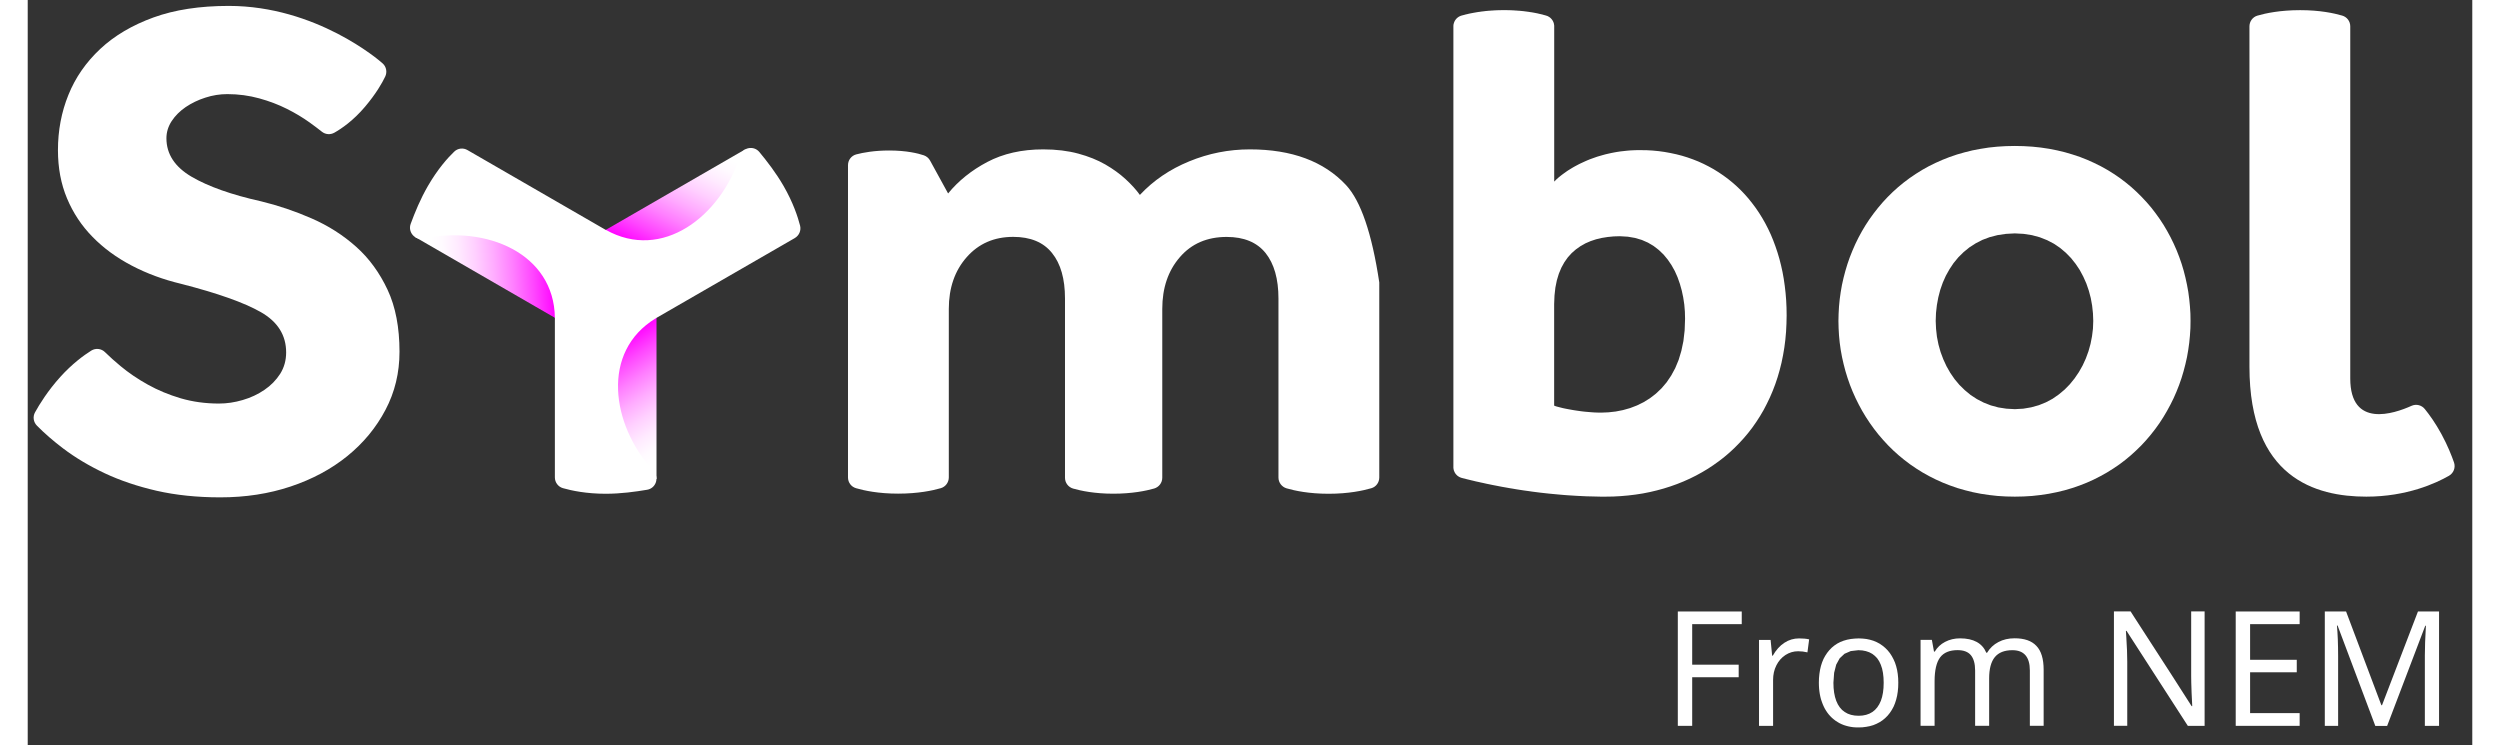 <?xml version="1.0" encoding="UTF-8" standalone="no"?>
<!DOCTYPE svg PUBLIC "-//W3C//DTD SVG 1.1//EN" "http://www.w3.org/Graphics/SVG/1.1/DTD/svg11.dtd">
<svg version="1.1" xmlns="http://www.w3.org/2000/svg" xmlns:xlink="http://www.w3.org/1999/xlink" preserveAspectRatio="xMidYMid meet" viewBox="113.589 257.797 414.901 126.467" width="410.9" height="122.47"><rect x="113.589" y="257.797" width="414.901" height="126.467" fill="#333333" stroke="none"/><defs><path d="M203.98 338.82L220.31 339.1L220.31 311.74L211.69 300.74L203.98 311.74L203.98 338.82Z" id="dowvUOZOJ"></path><linearGradient id="gradientb8awBRvMUf" gradientUnits="userSpaceOnUse" x1="219.59" y1="336.58" x2="196.91" y2="302.13"><stop style="stop-color: #ffffff;stop-opacity: 1" offset="0%"></stop><stop style="stop-color: #fffaff;stop-opacity: 1" offset="4.93%"></stop><stop style="stop-color: #ffeaff;stop-opacity: 1" offset="11.12%"></stop><stop style="stop-color: #ffd0ff;stop-opacity: 1" offset="18%"></stop><stop style="stop-color: #ffacff;stop-opacity: 1" offset="25.36%"></stop><stop style="stop-color: #ff7eff;stop-opacity: 1" offset="33.12%"></stop><stop style="stop-color: #ff46ff;stop-opacity: 1" offset="41.21%"></stop><stop style="stop-color: #ff05ff;stop-opacity: 1" offset="49.43%"></stop><stop style="stop-color: #ff00ff;stop-opacity: 1" offset="50%"></stop></linearGradient><path d="M243.21 297.85L235.39 283.13L211.7 296.81L206.48 309.78L219.75 311.39L243.21 297.85Z" id="b5c2BEMNBg"></path><linearGradient id="gradientebwdAiYXr" gradientUnits="userSpaceOnUse" x1="233.6" y1="285.11" x2="215.1" y2="321.98"><stop style="stop-color: #ffffff;stop-opacity: 1" offset="0%"></stop><stop style="stop-color: #fffaff;stop-opacity: 1" offset="4.93%"></stop><stop style="stop-color: #ffeaff;stop-opacity: 1" offset="11.12%"></stop><stop style="stop-color: #ffd0ff;stop-opacity: 1" offset="18%"></stop><stop style="stop-color: #ffacff;stop-opacity: 1" offset="25.36%"></stop><stop style="stop-color: #ff7eff;stop-opacity: 1" offset="33.12%"></stop><stop style="stop-color: #ff46ff;stop-opacity: 1" offset="41.21%"></stop><stop style="stop-color: #ff05ff;stop-opacity: 1" offset="49.43%"></stop><stop style="stop-color: #ff00ff;stop-opacity: 1" offset="50%"></stop></linearGradient><path d="M188.15 283.95L179.38 298.05L203.07 311.74L216.91 309.77L211.6 297.5L188.15 283.95Z" id="b3W2OhCNbK"></path><linearGradient id="gradientdHwuZaOuz" gradientUnits="userSpaceOnUse" x1="181.99" y1="298.62" x2="223.17" y2="296.21"><stop style="stop-color: #ffffff;stop-opacity: 1" offset="0%"></stop><stop style="stop-color: #fffaff;stop-opacity: 1" offset="4.93%"></stop><stop style="stop-color: #ffeaff;stop-opacity: 1" offset="11.12%"></stop><stop style="stop-color: #ffd0ff;stop-opacity: 1" offset="18%"></stop><stop style="stop-color: #ffacff;stop-opacity: 1" offset="25.36%"></stop><stop style="stop-color: #ff7eff;stop-opacity: 1" offset="33.12%"></stop><stop style="stop-color: #ff46ff;stop-opacity: 1" offset="41.21%"></stop><stop style="stop-color: #ff05ff;stop-opacity: 1" offset="49.43%"></stop><stop style="stop-color: #ff00ff;stop-opacity: 1" offset="50%"></stop></linearGradient><path d="M241.87 289.35C240.56 287.09 239.09 285.2 237.77 283.6C236.81 282.44 234.95 282.8 234.5 284.23C231.21 294.56 221.26 302.18 211.71 296.81C211.71 296.81 211.71 296.81 211.71 296.81C211.71 296.81 211.71 296.81 211.71 296.81C211.71 296.81 211.71 296.81 211.7 296.81C211.7 296.81 211.7 296.81 211.69 296.81L211.68 296.81C197.61 288.68 189.8 284.17 188.23 283.27C187.5 282.84 186.57 282.95 185.97 283.54C184.89 284.57 183.18 286.48 181.52 289.35C180.21 291.61 179.31 293.84 178.59 295.78C178.07 297.19 179.31 298.62 180.77 298.3C191.36 295.99 202.93 300.78 203.06 311.74C203.06 311.74 203.07 311.74 203.07 311.74C203.07 311.74 203.07 311.74 203.07 311.74C203.07 311.74 203.07 311.75 203.06 311.75C203.06 328 203.06 337.02 203.06 338.83C203.06 339.67 203.62 340.42 204.43 340.65C205.87 341.06 208.38 341.6 211.68 341.6C214.3 341.6 216.68 341.26 218.72 340.92C220.2 340.67 220.82 338.88 219.8 337.77C212.55 329.81 210.9 317.48 220.14 311.85C220.2 311.82 220.25 311.79 220.31 311.75C220.31 311.75 220.31 311.75 220.3 311.74C220.3 311.74 220.3 311.74 220.3 311.74C220.3 311.74 220.3 311.74 220.3 311.74C220.3 311.74 220.3 311.74 220.3 311.74L220.32 311.74C234.39 303.62 242.21 299.11 243.77 298.21C244.52 297.77 244.88 296.92 244.68 296.1C244.31 294.66 243.52 292.21 241.87 289.35Z" id="a1BX4256n3"></path><path d="M523.25 331.46C522.23 329.59 521.19 328.15 520.44 327.23C519.9 326.55 518.98 326.32 518.19 326.67C515.18 328.03 507.78 330.51 507.78 322.03C507.78 321.24 507.78 262.26 507.78 262.26C507.78 261.41 507.22 260.67 506.4 260.44C505.03 260.04 502.63 259.52 499.28 259.52C495.88 259.52 493.43 260.04 492.02 260.45C491.21 260.69 490.67 261.43 490.67 262.28C490.67 262.28 490.67 319.49 490.67 320.04C490.67 338.9 501.89 342.09 510.51 342.09C517.4 342.09 522.33 339.81 524.53 338.55C525.33 338.09 525.68 337.15 525.39 336.29C524.99 335.14 524.3 333.39 523.25 331.46Z" id="a3oZPMHRl8"></path><path d="M337.34 289.21C333.58 285.18 328.14 283.15 321.01 283.15C317.44 283.15 314.01 283.83 310.73 285.18C307.45 286.52 304.65 288.42 302.35 290.88C301.72 290 300.91 289.11 299.92 288.2C298.93 287.29 297.78 286.46 296.48 285.71C295.17 284.96 293.64 284.34 291.9 283.87C290.16 283.4 288.17 283.15 285.95 283.15C282.31 283.15 279.14 283.87 276.45 285.29C273.76 286.71 271.54 288.5 269.8 290.63C269.49 290.08 267.05 285.61 266.74 285.05C266.52 284.64 266.14 284.32 265.69 284.16C264.71 283.83 262.75 283.34 259.79 283.34C257.29 283.34 255.39 283.69 254.21 284C253.38 284.22 252.81 284.97 252.81 285.83C252.81 291.13 252.81 333.54 252.81 338.84C252.81 339.69 253.37 340.43 254.19 340.66C255.56 341.06 257.96 341.58 261.31 341.58C264.71 341.58 267.16 341.06 268.57 340.65C269.37 340.41 269.92 339.67 269.92 338.82C269.92 335.96 269.92 313.09 269.92 310.23C269.92 306.67 270.93 303.74 272.96 301.44C274.98 299.15 277.61 298 280.85 298C283.78 298 285.98 298.91 287.44 300.74C288.91 302.56 289.64 305.13 289.64 308.46C289.64 311.5 289.64 335.85 289.64 338.89C289.64 339.74 290.2 340.48 291.02 340.72C292.36 341.1 294.65 341.59 297.84 341.59C301.06 341.59 303.41 341.1 304.77 340.71C305.59 340.47 306.15 339.73 306.15 338.88C306.15 336.01 306.15 313.1 306.15 310.24C306.15 306.67 307.14 303.75 309.13 301.45C311.1 299.16 313.76 298.01 317.08 298.01C320.01 298.01 322.21 298.92 323.68 300.74C325.14 302.57 325.87 305.14 325.87 308.47C325.87 311.51 325.87 335.81 325.87 338.85C325.87 339.7 326.44 340.44 327.25 340.68C328.62 341.08 331.03 341.6 334.37 341.6C337.77 341.6 340.22 341.07 341.63 340.66C342.44 340.43 342.98 339.68 342.98 338.84C342.98 336.63 342.98 325.6 342.98 305.73C341.73 297.41 339.85 291.91 337.34 289.21Z" id="a13QOcCFvv"></path><path d="M364.67 259.52L364.91 259.53L365.15 259.53L365.38 259.54L365.61 259.55L365.84 259.56L366.06 259.58L366.28 259.59L366.5 259.61L366.71 259.62L366.92 259.64L367.13 259.66L367.33 259.68L367.53 259.7L367.73 259.73L367.92 259.75L368.11 259.78L368.29 259.8L368.47 259.83L368.65 259.86L368.82 259.88L368.99 259.91L369.16 259.94L369.32 259.97L369.48 260L369.63 260.03L369.78 260.06L369.93 260.09L370.07 260.13L370.21 260.16L370.35 260.19L370.48 260.22L370.61 260.25L370.73 260.28L370.85 260.32L370.97 260.35L371.08 260.38L371.19 260.41L371.29 260.44L371.35 260.46L371.41 260.48L371.47 260.5L371.53 260.52L371.59 260.55L371.64 260.58L371.7 260.61L371.75 260.64L371.8 260.67L371.85 260.7L371.9 260.74L371.95 260.78L372 260.81L372.04 260.85L372.09 260.9L372.13 260.94L372.17 260.98L372.21 261.03L372.25 261.07L372.29 261.12L372.32 261.17L372.36 261.22L372.39 261.27L372.42 261.32L372.45 261.37L372.48 261.43L372.5 261.48L372.53 261.54L372.55 261.59L372.57 261.65L372.59 261.71L372.61 261.77L372.62 261.83L372.63 261.89L372.64 261.95L372.65 262.01L372.66 262.07L372.67 262.14L372.67 262.2L372.67 262.26L372.67 288.62L372.8 288.49L372.93 288.36L373.08 288.21L373.25 288.07L373.42 287.91L373.61 287.76L373.82 287.59L374.03 287.43L374.26 287.26L374.5 287.09L374.75 286.91L375.01 286.73L375.29 286.56L375.58 286.38L375.88 286.2L376.2 286.02L376.52 285.85L376.86 285.67L377.21 285.5L377.58 285.33L377.95 285.16L378.34 284.99L378.73 284.83L379.15 284.68L379.57 284.53L380 284.38L380.45 284.25L380.9 284.12L381.37 283.99L381.85 283.88L382.34 283.77L382.85 283.67L383.36 283.58L383.89 283.5L384.43 283.44L384.97 283.38L385.53 283.33L386.11 283.3L386.69 283.28L387.28 283.28L388.34 283.29L389.38 283.35L390.41 283.45L391.42 283.59L392.41 283.77L393.39 283.98L394.36 284.23L395.3 284.52L396.23 284.85L397.14 285.21L398.02 285.61L398.89 286.05L399.74 286.52L400.56 287.03L401.36 287.57L402.14 288.14L402.89 288.75L403.62 289.39L404.33 290.07L405.01 290.78L405.66 291.52L406.28 292.3L406.88 293.1L407.45 293.94L407.99 294.81L408.5 295.71L408.98 296.64L409.43 297.6L409.84 298.59L410.22 299.61L410.57 300.65L410.89 301.73L411.17 302.83L411.42 303.96L411.63 305.12L411.8 306.31L411.94 307.52L412.04 308.76L412.1 310.03L412.12 311.32L412.09 312.73L412.02 314.11L411.9 315.46L411.73 316.79L411.51 318.09L411.25 319.36L410.94 320.6L410.59 321.81L410.2 322.98L409.76 324.13L409.28 325.25L408.76 326.33L408.21 327.39L407.61 328.41L406.98 329.39L406.31 330.35L405.6 331.27L404.86 332.15L404.08 333L403.27 333.82L402.43 334.6L401.55 335.35L400.65 336.05L399.71 336.72L398.75 337.36L397.76 337.95L396.74 338.51L395.69 339.03L394.62 339.51L393.52 339.95L392.4 340.35L391.26 340.71L390.09 341.03L388.91 341.31L387.7 341.55L386.47 341.74L385.23 341.89L383.96 342L382.69 342.07L381.39 342.09L380.55 342.09L379.72 342.07L378.89 342.05L378.08 342.03L377.27 341.99L376.46 341.95L375.67 341.9L374.88 341.85L374.11 341.79L373.34 341.72L372.58 341.65L371.84 341.58L371.1 341.5L370.38 341.42L369.66 341.33L368.96 341.24L368.28 341.14L367.6 341.05L366.94 340.95L366.3 340.85L365.66 340.74L365.05 340.64L364.44 340.53L363.86 340.43L363.29 340.32L362.73 340.21L362.2 340.11L361.68 340L361.18 339.9L360.7 339.79L360.23 339.69L359.79 339.59L359.36 339.5L358.96 339.4L358.57 339.31L358.21 339.22L357.87 339.14L357.55 339.05L357.25 338.98L356.97 338.91L356.91 338.89L356.85 338.87L356.79 338.85L356.73 338.82L356.67 338.8L356.61 338.77L356.56 338.74L356.5 338.71L356.45 338.68L356.4 338.65L356.35 338.61L356.3 338.58L356.25 338.54L356.2 338.5L356.16 338.46L356.11 338.41L356.07 338.37L356.03 338.32L355.99 338.28L355.95 338.23L355.91 338.18L355.88 338.13L355.85 338.08L355.81 338.02L355.78 337.97L355.76 337.92L355.73 337.86L355.71 337.8L355.68 337.75L355.66 337.69L355.64 337.63L355.62 337.57L355.61 337.51L355.6 337.45L355.58 337.39L355.58 337.32L355.57 337.26L355.56 337.2L355.56 337.13L355.56 337.07L355.56 262.28L355.56 262.22L355.56 262.15L355.57 262.09L355.57 262.03L355.58 261.97L355.59 261.91L355.61 261.85L355.62 261.79L355.64 261.73L355.66 261.67L355.68 261.61L355.7 261.56L355.72 261.5L355.75 261.45L355.77 261.39L355.8 261.34L355.83 261.29L355.86 261.24L355.9 261.19L355.93 261.14L355.97 261.09L356.01 261.04L356.05 261L356.09 260.95L356.13 260.91L356.17 260.87L356.22 260.83L356.26 260.79L356.31 260.76L356.36 260.72L356.41 260.69L356.46 260.65L356.51 260.62L356.57 260.59L356.62 260.57L356.68 260.54L356.73 260.52L356.79 260.49L356.85 260.47L356.91 260.45L357.02 260.42L357.13 260.39L357.25 260.36L357.36 260.33L357.49 260.3L357.61 260.26L357.75 260.23L357.88 260.2L358.02 260.17L358.16 260.13L358.31 260.1L358.46 260.07L358.61 260.04L358.77 260.01L358.93 259.98L359.1 259.95L359.26 259.92L359.44 259.89L359.61 259.86L359.79 259.83L359.98 259.81L360.17 259.78L360.36 259.75L360.55 259.73L360.75 259.71L360.95 259.68L361.16 259.66L361.37 259.64L361.58 259.62L361.8 259.61L362.02 259.59L362.25 259.58L362.47 259.56L362.71 259.55L362.94 259.54L363.18 259.53L363.42 259.53L363.67 259.52L363.92 259.52L364.17 259.52L364.42 259.52L364.67 259.52ZM381.75 298.02L380.75 298.18L379.78 298.41L378.85 298.72L377.97 299.1L377.14 299.57L376.36 300.12L375.64 300.75L374.98 301.48L374.4 302.3L373.89 303.22L373.46 304.25L373.12 305.37L372.87 306.61L372.72 307.96L372.66 309.42L372.66 326.64L372.86 326.72L373.11 326.8L373.42 326.88L373.77 326.97L374.17 327.07L374.6 327.16L375.07 327.25L375.57 327.34L376.09 327.43L376.63 327.51L377.19 327.59L377.76 327.66L378.33 327.71L378.91 327.76L379.49 327.8L380.06 327.82L380.62 327.83L381.87 327.78L383.12 327.64L384.34 327.4L385.55 327.06L386.72 326.61L387.84 326.06L388.92 325.39L389.93 324.61L390.88 323.71L391.74 322.7L392.52 321.55L393.21 320.28L393.79 318.88L394.25 317.35L394.6 315.68L394.81 313.87L394.88 311.91L394.85 310.7L394.75 309.49L394.57 308.29L394.32 307.11L394 305.97L393.61 304.86L393.14 303.8L392.58 302.8L391.95 301.87L391.24 301.01L390.44 300.24L389.56 299.56L388.59 298.98L387.54 298.52L386.39 298.18L385.16 297.97L383.83 297.89L382.78 297.92L381.75 298.02Z" id="gzmEHufYy"></path><path d="M453.83 282.69L455.26 282.84L456.66 283.05L458.03 283.32L459.36 283.64L460.65 284.02L461.91 284.44L463.13 284.92L464.31 285.45L465.46 286.02L466.57 286.64L467.63 287.3L468.66 288L469.65 288.75L470.6 289.53L471.51 290.36L472.38 291.22L473.21 292.11L474 293.03L474.74 293.99L475.45 294.98L476.11 295.99L476.72 297.03L477.3 298.1L477.83 299.19L478.32 300.3L478.76 301.43L479.16 302.58L479.51 303.75L479.81 304.93L480.07 306.13L480.29 307.34L480.45 308.56L480.57 309.79L480.65 311.03L480.67 312.27L480.65 313.51L480.57 314.75L480.45 315.98L480.28 317.2L480.07 318.41L479.8 319.61L479.49 320.8L479.14 321.97L478.74 323.12L478.29 324.26L477.8 325.38L477.26 326.47L476.68 327.54L476.06 328.59L475.4 329.61L474.69 330.6L473.94 331.56L473.15 332.49L472.32 333.39L471.44 334.25L470.53 335.08L469.58 335.87L468.59 336.62L467.56 337.32L466.49 337.99L465.38 338.61L464.24 339.19L463.06 339.72L461.84 340.2L460.59 340.63L459.3 341.01L457.98 341.33L456.62 341.6L455.23 341.81L453.8 341.97L452.34 342.06L450.85 342.09L449.36 342.06L447.9 341.97L446.47 341.81L445.07 341.6L443.71 341.33L442.39 341L441.1 340.63L439.84 340.19L438.62 339.71L437.44 339.18L436.29 338.6L435.18 337.98L434.11 337.31L433.07 336.6L432.08 335.85L431.12 335.06L430.2 334.23L429.32 333.36L428.49 332.46L427.69 331.53L426.94 330.57L426.23 329.58L425.56 328.56L424.93 327.51L424.35 326.44L423.81 325.35L423.31 324.23L422.86 323.1L422.46 321.95L422.1 320.78L421.79 319.59L421.52 318.4L421.3 317.19L421.13 315.97L421.01 314.74L420.94 313.51L420.91 312.27L420.94 311.03L421.01 309.8L421.13 308.57L421.3 307.35L421.51 306.15L421.78 304.95L422.09 303.77L422.44 302.61L422.84 301.46L423.29 300.33L423.78 299.21L424.31 298.13L424.89 297.06L425.51 296.02L426.18 295L426.89 294.02L427.64 293.06L428.43 292.13L429.26 291.24L430.13 290.38L431.05 289.55L432 288.77L433 288.02L434.03 287.32L435.1 286.65L436.21 286.03L437.36 285.46L438.55 284.93L439.77 284.45L441.03 284.02L442.33 283.65L443.66 283.32L445.03 283.06L446.43 282.84L447.87 282.69L449.34 282.6L450.85 282.57L452.35 282.6L453.83 282.69ZM447.93 297.7L446.6 298.04L445.35 298.51L444.2 299.1L443.13 299.79L442.15 300.59L441.26 301.47L440.46 302.44L439.76 303.49L439.14 304.6L438.62 305.77L438.19 307L437.86 308.27L437.62 309.58L437.47 310.91L437.42 312.27L437.48 313.62L437.63 314.96L437.89 316.27L438.25 317.55L438.71 318.78L439.26 319.97L439.9 321.09L440.63 322.15L441.45 323.13L442.36 324.02L443.34 324.83L444.41 325.53L445.55 326.12L446.77 326.6L448.06 326.95L449.42 327.16L450.85 327.24L452.28 327.16L453.63 326.93L454.92 326.57L456.13 326.08L457.27 325.47L458.32 324.74L459.3 323.92L460.19 323.01L461 322.01L461.72 320.95L462.36 319.82L462.9 318.64L463.35 317.41L463.7 316.15L463.95 314.87L464.11 313.57L464.16 312.27L464.11 310.97L463.97 309.67L463.74 308.39L463.41 307.14L462.99 305.92L462.47 304.75L461.87 303.63L461.17 302.58L460.38 301.59L459.5 300.69L458.53 299.87L457.48 299.16L456.33 298.56L455.09 298.07L453.76 297.71L452.35 297.49L450.85 297.41L449.35 297.49L447.93 297.7Z" id="f3B6JqH1F3"></path><path d="M126.71 317.57C127.5 318.35 128.38 319.13 129.34 319.93C130.72 321.08 132.27 322.13 133.98 323.08C135.68 324.03 137.54 324.8 139.56 325.4C141.59 325.99 143.74 326.29 146.04 326.29C147.39 326.29 148.73 326.09 150.08 325.69C151.42 325.3 152.65 324.73 153.76 323.97C154.87 323.22 155.76 322.3 156.44 321.24C157.11 320.17 157.45 318.97 157.45 317.61C157.45 314.69 156.02 312.41 153.17 310.78C150.32 309.15 145.81 307.56 139.62 305.97C136.61 305.25 133.82 304.23 131.25 302.88C128.67 301.53 126.45 299.91 124.6 298.01C122.73 296.11 121.29 293.93 120.26 291.47C119.23 289.01 118.72 286.29 118.72 283.28C118.72 279.95 119.31 276.82 120.5 273.89C121.68 270.96 123.49 268.36 125.9 266.1C128.32 263.84 131.33 262.07 134.93 260.76C138.54 259.45 142.79 258.8 147.71 258.8C162.53 258.8 173.26 268.02 173.86 268.59C174.46 269.15 174.62 270.03 174.27 270.78C173.73 271.91 172.7 273.71 170.85 275.9C168.85 278.27 166.85 279.63 165.63 280.32C164.96 280.69 164.15 280.64 163.54 280.17C162.89 279.66 162.2 279.13 161.43 278.58C160.28 277.76 158.99 276.98 157.57 276.27C156.14 275.55 154.58 274.96 152.88 274.49C151.17 274.02 149.37 273.77 147.47 273.77C146.2 273.77 144.95 273.97 143.73 274.37C142.5 274.76 141.4 275.3 140.4 275.97C139.41 276.65 138.62 277.44 138.02 278.35C137.43 279.26 137.13 280.23 137.13 281.26C137.13 283.95 138.56 286.13 141.41 287.8C144.26 289.46 148.18 290.85 153.17 291.96C156.1 292.67 158.97 293.64 161.78 294.87C164.6 296.1 167.11 297.7 169.33 299.68C171.55 301.66 173.32 304.1 174.67 306.99C176.02 309.87 176.69 313.39 176.69 317.5C176.69 321.06 175.9 324.35 174.31 327.36C172.73 330.37 170.57 332.98 167.84 335.2C165.1 337.42 161.89 339.14 158.21 340.37C154.52 341.6 150.55 342.21 146.27 342.21C142.31 342.21 138.71 341.83 135.46 341.09C132.21 340.34 129.28 339.35 126.66 338.12C124.05 336.89 121.69 335.49 119.59 333.9C117.92 332.63 116.44 331.35 115.15 330.04C114.55 329.43 114.42 328.52 114.83 327.78C115.58 326.42 117 324.12 119.11 321.78C121.13 319.54 123.12 318.09 124.38 317.3C125.13 316.84 126.09 316.95 126.71 317.57Z" id="iTb6TzUYM"></path><path d="M393.65 380.99L393.65 361.58L404.5 361.58L404.5 363.73L396.09 363.73L396.09 370.61L403.98 370.61L403.98 372.74L396.09 372.74L396.09 380.99L393.65 380.99Z" id="c1YAc6QK0y"></path><path d="M415.94 366.31C415.91 366.53 415.68 368.3 415.65 368.52C415.11 368.39 414.59 368.33 414.07 368.33C413.3 368.33 412.59 368.54 411.93 368.96C411.27 369.39 410.75 369.98 410.38 370.72C410 371.47 409.82 372.29 409.82 373.21C409.82 373.72 409.82 376.32 409.82 380.99L407.43 380.99L407.43 366.41L409.4 366.41L409.66 369.08C409.72 369.08 409.76 369.08 409.77 369.08C410.32 368.11 410.98 367.38 411.74 366.89C412.5 366.39 413.33 366.15 414.23 366.15C414.88 366.15 415.45 366.2 415.94 366.31Z" id="lbfDclb9o"></path><path d="M425.67 366.25L426.28 366.38L426.85 366.55L427.4 366.78L427.91 367.05L428.39 367.38L428.84 367.75L429.26 368.17L429.64 368.64L429.97 369.15L430.26 369.69L430.51 370.26L430.71 370.87L430.87 371.52L430.98 372.2L431.05 372.92L431.07 373.68L431.05 374.45L430.98 375.19L430.87 375.88L430.71 376.54L430.51 377.16L430.27 377.74L429.97 378.29L429.64 378.79L429.26 379.26L428.84 379.68L428.39 380.05L427.9 380.37L427.38 380.64L426.83 380.87L426.24 381.04L425.61 381.16L424.96 381.24L424.26 381.26L423.83 381.25L423.41 381.22L422.99 381.16L422.59 381.08L422.21 380.98L421.83 380.86L421.46 380.71L421.1 380.54L420.76 380.34L420.43 380.13L420.12 379.89L419.82 379.64L419.54 379.36L419.28 379.07L419.04 378.76L418.81 378.42L418.6 378.07L418.41 377.69L418.24 377.3L418.09 376.89L417.95 376.48L417.84 376.04L417.75 375.6L417.68 375.14L417.63 374.67L417.6 374.18L417.59 373.68L417.61 372.91L417.68 372.17L417.79 371.48L417.94 370.83L418.14 370.21L418.38 369.63L418.67 369.1L419 368.6L419.37 368.14L419.78 367.72L420.23 367.35L420.71 367.03L421.23 366.76L421.79 366.54L422.38 366.37L423.01 366.25L423.67 366.18L424.36 366.15L425.03 366.18L425.67 366.25ZM421.94 368.76L421.12 369.53L420.53 370.61L420.18 371.99L420.06 373.68L420.09 374.56L420.18 375.36L420.33 376.09L420.54 376.75L420.81 377.34L421.14 377.85L421.53 378.29L421.98 378.64L422.48 378.92L423.04 379.12L423.66 379.24L424.33 379.28L425 379.24L425.61 379.12L426.17 378.92L426.67 378.64L427.11 378.29L427.5 377.85L427.83 377.34L428.11 376.75L428.32 376.09L428.47 375.36L428.56 374.56L428.59 373.68L428.56 372.8L428.47 372L428.32 371.27L428.1 370.62L427.83 370.04L427.5 369.54L427.1 369.12L426.65 368.77L426.14 368.5L425.58 368.31L424.96 368.19L424.29 368.15L423 368.3L421.94 368.76Z" id="a5RRouu56o"></path><path d="M453.4 371.6C453.4 369.3 452.41 368.15 450.44 368.15C449.08 368.15 448.09 368.55 447.45 369.33C446.81 370.12 446.49 371.32 446.49 372.94C446.49 373.48 446.49 376.16 446.49 380.98L444.11 380.98C444.11 375.35 444.11 372.22 444.11 371.59C444.11 370.45 443.87 369.58 443.39 369C442.91 368.42 442.15 368.14 441.13 368.14C439.78 368.14 438.79 368.55 438.17 369.37C437.55 370.2 437.23 371.55 437.23 373.43C437.23 373.93 437.23 376.45 437.23 380.98L434.85 380.98L434.85 366.4L436.77 366.4L437.13 368.39C437.2 368.39 437.25 368.39 437.26 368.39C437.67 367.69 438.26 367.13 439.01 366.74C439.77 366.34 440.62 366.14 441.55 366.14C443.83 366.14 445.32 366.95 446.01 368.58C446.03 368.58 446.13 368.58 446.14 368.58C446.61 367.8 447.25 367.19 448.06 366.77C448.86 366.34 449.78 366.13 450.81 366.13C452.46 366.13 453.69 366.55 454.5 367.41C455.33 368.26 455.74 369.62 455.74 371.48C455.74 372.11 455.74 375.28 455.74 380.98L453.4 380.98C453.4 375.35 453.4 372.23 453.4 371.6Z" id="eQ7RPefOi"></path><path d="M480.21 380.99L469.81 364.87L469.7 364.87C469.74 365.51 469.77 365.87 469.77 365.94C469.88 367.55 469.93 368.95 469.93 370.13C469.93 370.86 469.93 374.47 469.93 380.98L467.67 380.98L467.67 361.57L470.5 361.57L471.1 362.51L477.47 372.36L480.85 377.64C480.92 377.64 480.95 377.64 480.96 377.64C480.94 377.43 480.91 376.66 480.85 375.36C480.8 374.05 480.78 373.11 480.78 372.52C480.78 371.79 480.78 368.14 480.78 361.57L483.06 361.57L483.06 380.99L480.21 380.99Z" id="a1jLOb7j4"></path><path d="M488.34 380.99L488.34 361.58L499.19 361.58L499.19 363.73L490.78 363.73L490.78 369.78L498.7 369.78L498.7 371.9L490.78 371.9L490.78 378.83L499.19 378.83L499.19 380.99L488.34 380.99Z" id="a2nM6pgcDq"></path><path d="M505.63 363.97C505.56 363.97 505.53 363.97 505.52 363.97C505.65 365.38 505.72 367.13 505.72 369.21C505.72 370 505.72 373.93 505.72 380.99L503.46 380.99L503.46 361.58L507.07 361.58L513.06 377.49L513.17 377.49L519.27 361.58L522.85 361.58L522.85 380.99L520.44 380.99C520.44 373.83 520.44 369.85 520.44 369.06C520.44 367.72 520.5 366.04 520.62 364C520.61 364 520.58 364 520.51 364L514.04 381L512.03 381L505.63 363.97Z" id="bXRKIqtOj"></path></defs><g><g><use xlink:href="#dowvUOZOJ" opacity="1" fill="url(#gradientb8awBRvMUf)"></use><g><use xlink:href="#dowvUOZOJ" opacity="1" fill-opacity="0" stroke="#000000" stroke-width="1" stroke-opacity="0"></use></g></g><g><use xlink:href="#b5c2BEMNBg" opacity="1" fill="url(#gradientebwdAiYXr)"></use><g><use xlink:href="#b5c2BEMNBg" opacity="1" fill-opacity="0" stroke="#000000" stroke-width="1" stroke-opacity="0"></use></g></g><g><use xlink:href="#b3W2OhCNbK" opacity="1" fill="url(#gradientdHwuZaOuz)"></use><g><use xlink:href="#b3W2OhCNbK" opacity="1" fill-opacity="0" stroke="#000000" stroke-width="1" stroke-opacity="0"></use></g></g><g><use xlink:href="#a1BX4256n3" opacity="1" fill="#ffffff" fill-opacity="1"></use><g><use xlink:href="#a1BX4256n3" opacity="1" fill-opacity="0" stroke="#000000" stroke-width="1" stroke-opacity="0"></use></g></g><g><use xlink:href="#a3oZPMHRl8" opacity="1" fill="#ffffff" fill-opacity="1"></use><g><use xlink:href="#a3oZPMHRl8" opacity="1" fill-opacity="0" stroke="#000000" stroke-width="1" stroke-opacity="0"></use></g></g><g><use xlink:href="#a13QOcCFvv" opacity="1" fill="#ffffff" fill-opacity="1"></use><g><use xlink:href="#a13QOcCFvv" opacity="1" fill-opacity="0" stroke="#000000" stroke-width="1" stroke-opacity="0"></use></g></g><g><use xlink:href="#gzmEHufYy" opacity="1" fill="#ffffff" fill-opacity="1"></use><g><use xlink:href="#gzmEHufYy" opacity="1" fill-opacity="0" stroke="#000000" stroke-width="1" stroke-opacity="0"></use></g></g><g><use xlink:href="#f3B6JqH1F3" opacity="1" fill="#ffffff" fill-opacity="1"></use><g><use xlink:href="#f3B6JqH1F3" opacity="1" fill-opacity="0" stroke="#000000" stroke-width="1" stroke-opacity="0"></use></g></g><g><use xlink:href="#iTb6TzUYM" opacity="1" fill="#ffffff" fill-opacity="1"></use><g><use xlink:href="#iTb6TzUYM" opacity="1" fill-opacity="0" stroke="#000000" stroke-width="1" stroke-opacity="0"></use></g></g><g><use xlink:href="#c1YAc6QK0y" opacity="1" fill="#ffffff" fill-opacity="1"></use><g><use xlink:href="#c1YAc6QK0y" opacity="1" fill-opacity="0" stroke="#000000" stroke-width="1" stroke-opacity="0"></use></g></g><g><use xlink:href="#lbfDclb9o" opacity="1" fill="#ffffff" fill-opacity="1"></use><g><use xlink:href="#lbfDclb9o" opacity="1" fill-opacity="0" stroke="#000000" stroke-width="1" stroke-opacity="0"></use></g></g><g><use xlink:href="#a5RRouu56o" opacity="1" fill="#ffffff" fill-opacity="1"></use><g><use xlink:href="#a5RRouu56o" opacity="1" fill-opacity="0" stroke="#000000" stroke-width="1" stroke-opacity="0"></use></g></g><g><use xlink:href="#eQ7RPefOi" opacity="1" fill="#ffffff" fill-opacity="1"></use><g><use xlink:href="#eQ7RPefOi" opacity="1" fill-opacity="0" stroke="#000000" stroke-width="1" stroke-opacity="0"></use></g></g><g><use xlink:href="#a1jLOb7j4" opacity="1" fill="#ffffff" fill-opacity="1"></use><g><use xlink:href="#a1jLOb7j4" opacity="1" fill-opacity="0" stroke="#000000" stroke-width="1" stroke-opacity="0"></use></g></g><g><use xlink:href="#a2nM6pgcDq" opacity="1" fill="#ffffff" fill-opacity="1"></use><g><use xlink:href="#a2nM6pgcDq" opacity="1" fill-opacity="0" stroke="#000000" stroke-width="1" stroke-opacity="0"></use></g></g><g><use xlink:href="#bXRKIqtOj" opacity="1" fill="#ffffff" fill-opacity="1"></use><g><use xlink:href="#bXRKIqtOj" opacity="1" fill-opacity="0" stroke="#000000" stroke-width="1" stroke-opacity="0"></use></g></g></g></svg>